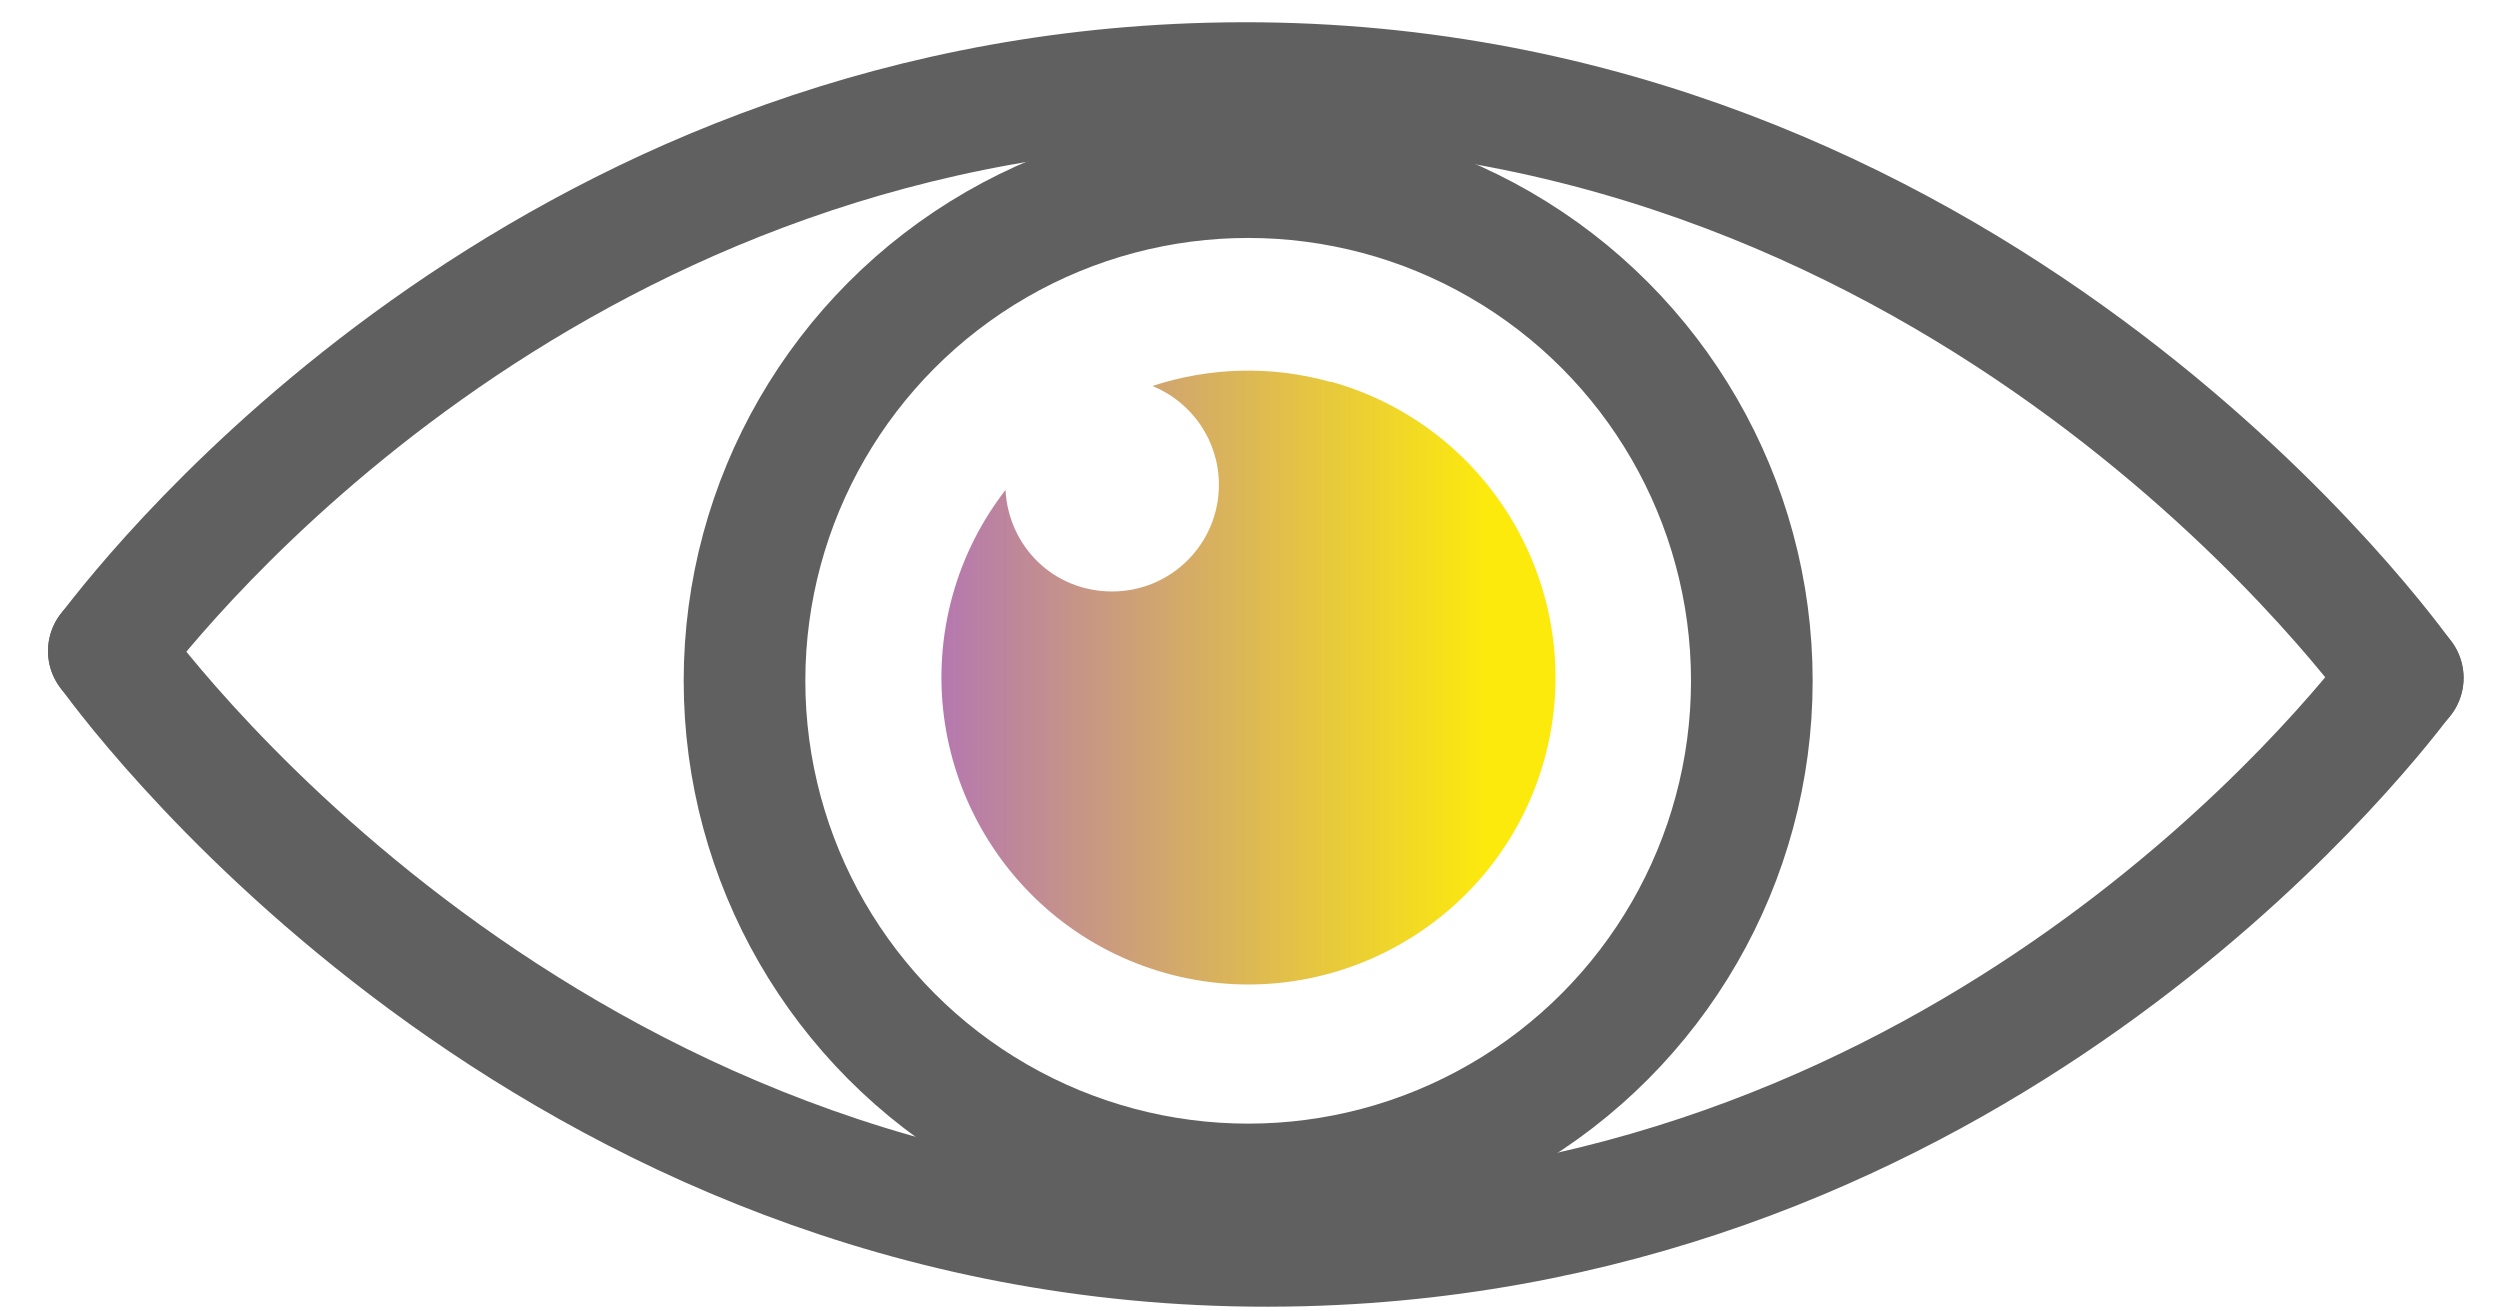 <?xml version="1.0" encoding="UTF-8"?>
<svg id="Landing_page" data-name="Landing page" xmlns="http://www.w3.org/2000/svg"
    xmlns:xlink="http://www.w3.org/1999/xlink" viewBox="10 27 82 43">
    <defs>
        <linearGradient id="Degradado_sin_nombre_73" data-name="Degradado sin nombre 73" x1="40.87" y1="49.23"
            x2="61.01" y2="49.23" gradientUnits="userSpaceOnUse">
            <stop offset="0" stop-color="#b578b0" />
            <stop offset=".89" stop-color="#fcea0d" />
        </linearGradient>
    </defs>
    <path d="m13.57,48.36c1.58-2.08,14.17-18.06,36.09-18.62,24.04-.62,37.96,17.85,39.15,19.5"
        style="fill: none; stroke: #606060; stroke-linecap: round; stroke-miterlimit: 10; stroke-width: 3.99px;" />
    <path d="m88.81,49.23c-1.58,2.08-14.17,18.06-36.09,18.62-24.04.62-37.96-17.85-39.15-19.5"
        style="fill: none; stroke: #606060; stroke-linecap: round; stroke-miterlimit: 10; stroke-width: 3.99px;" />
    <circle cx="50.94" cy="49.33" r="16.52"
        style="fill: none; stroke: #606060; stroke-linecap: round; stroke-miterlimit: 10; stroke-width: 3.99px;" />
    <path
        d="m53.65,39.53c-2-.56-4.02-.47-5.85.13,1.28.52,2.18,1.78,2.18,3.24,0,1.94-1.57,3.5-3.5,3.5s-3.4-1.48-3.5-3.33c-.77,1-1.37,2.15-1.73,3.44-1.49,5.36,1.64,10.91,6.99,12.41,5.36,1.49,10.91-1.64,12.41-6.99,1.49-5.36-1.64-10.91-6.99-12.41Z"
        style="fill: url(#Degradado_sin_nombre_73);" />
</svg>